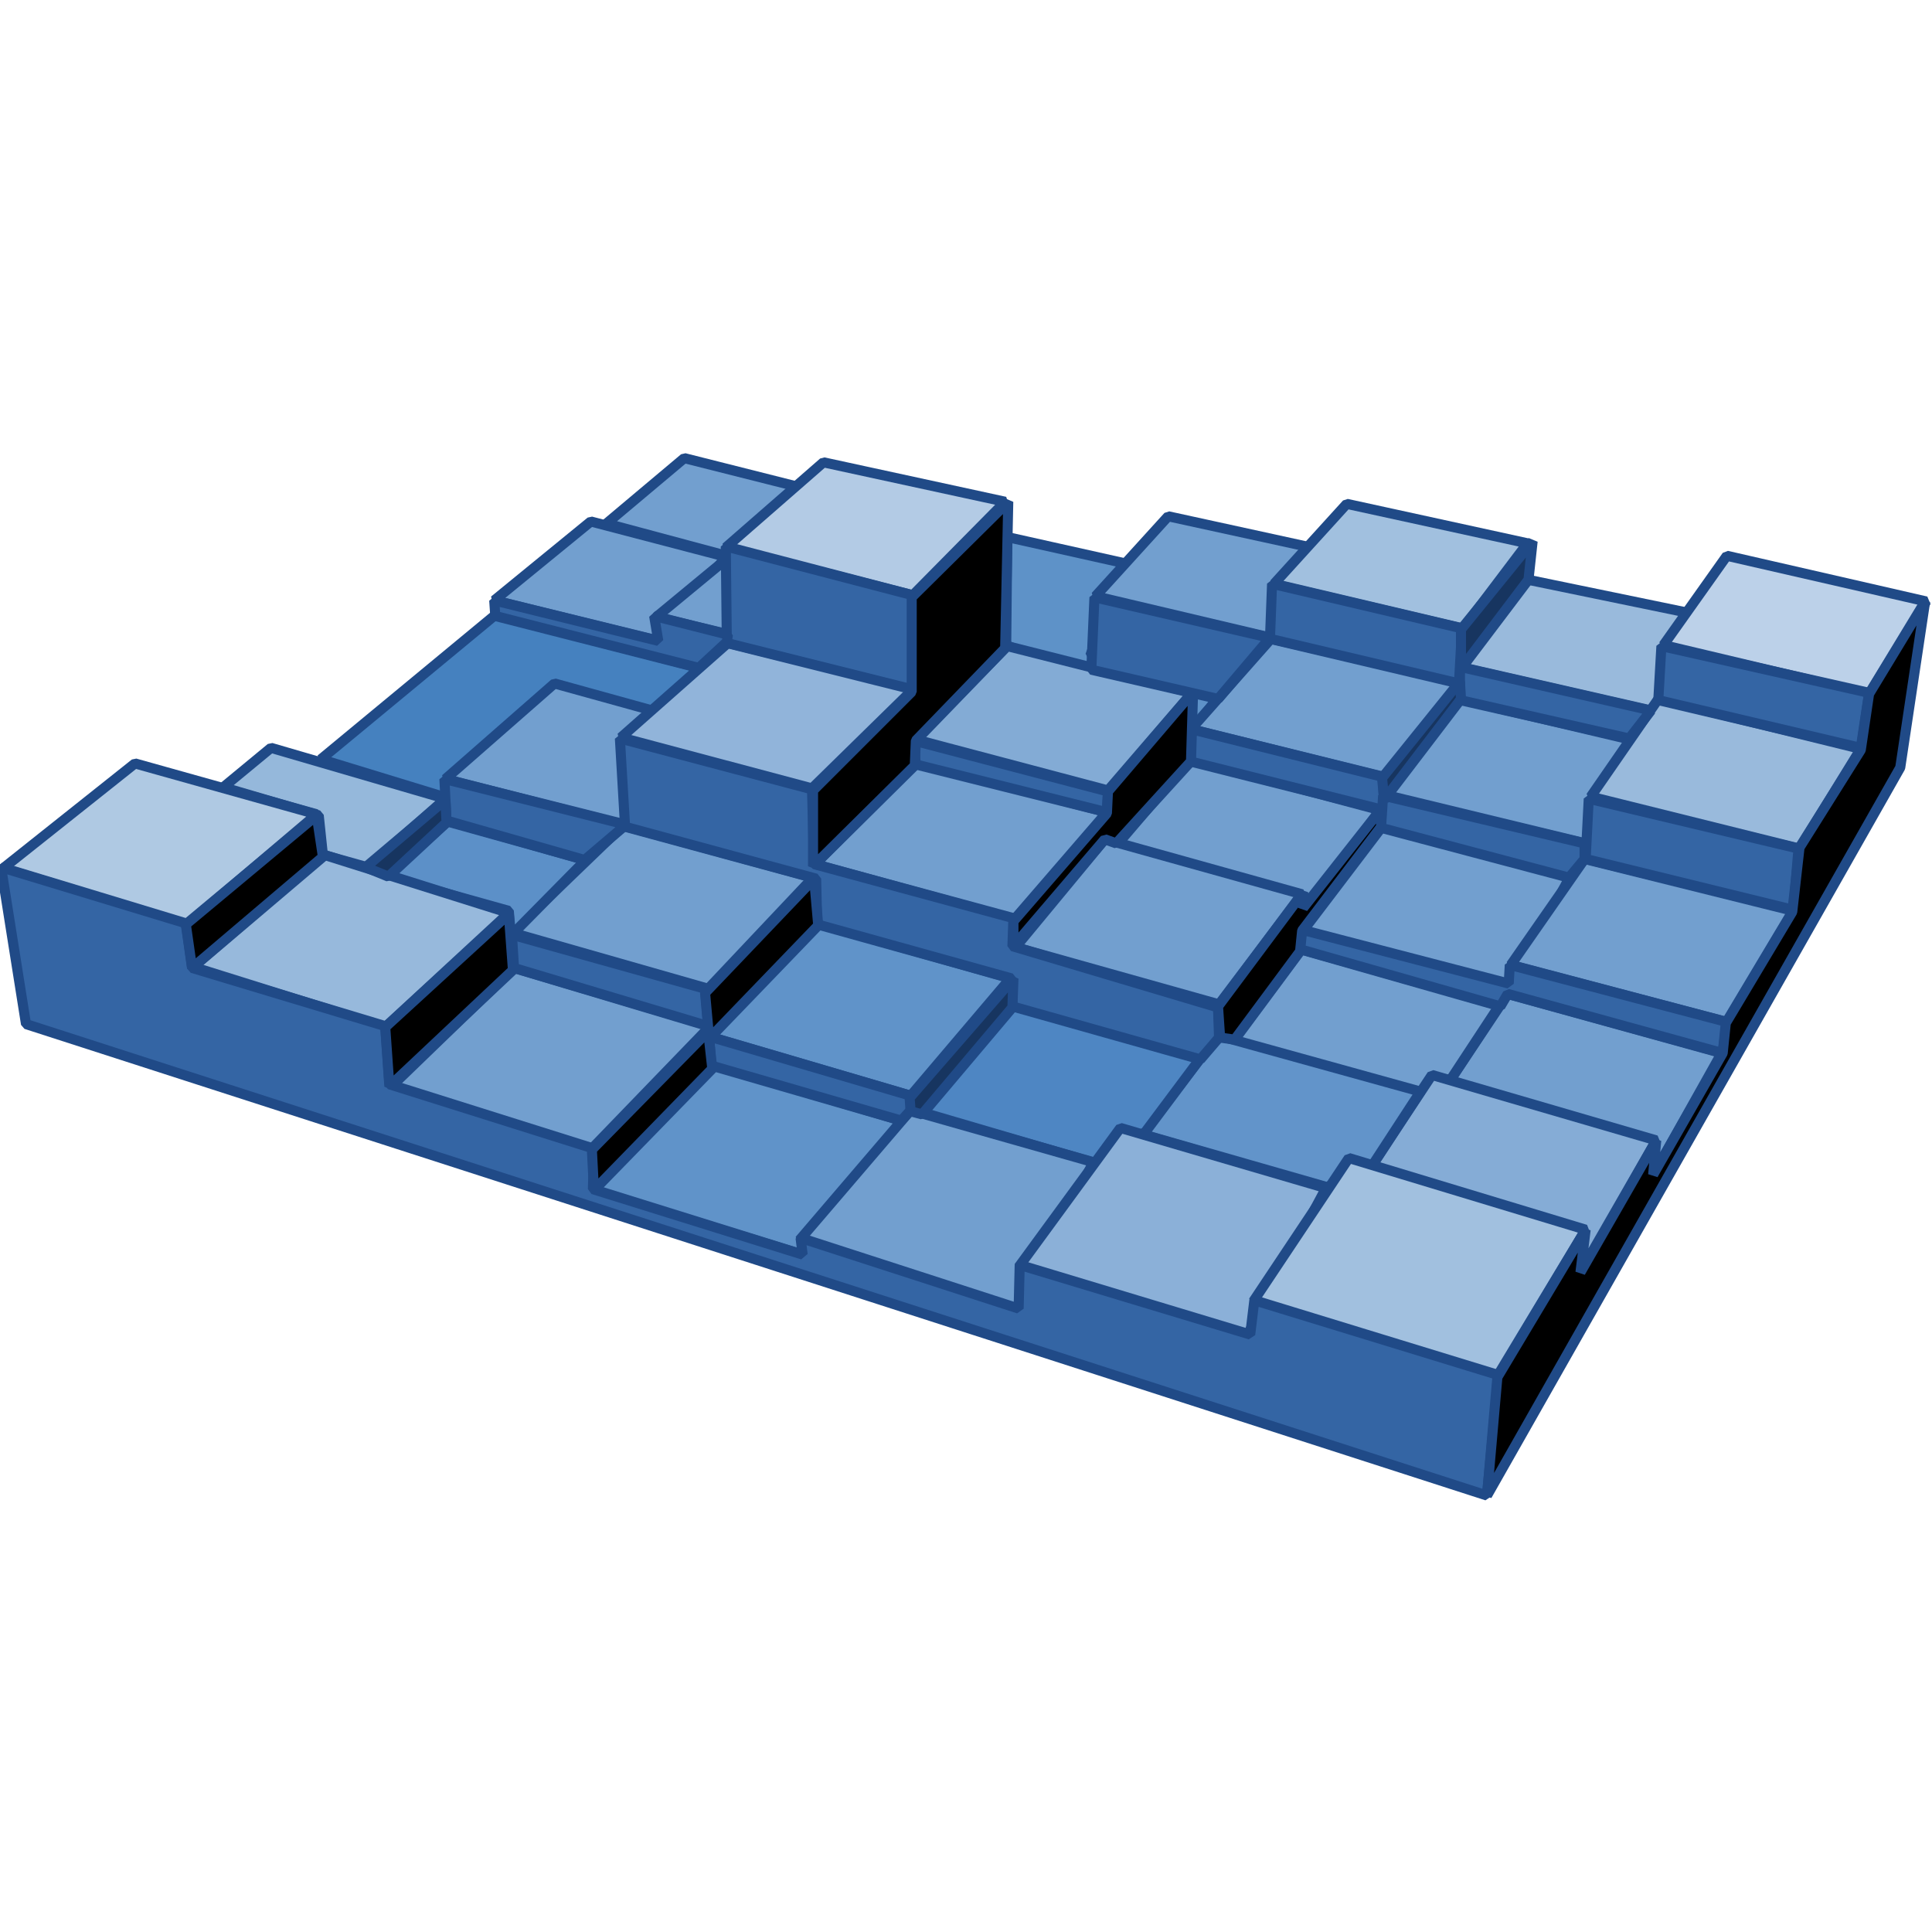 <?xml version="1.0" encoding="UTF-8" standalone="no"?>
<!-- Created with Inkscape (http://www.inkscape.org/) -->

<svg
   width="48px"
   height="48px"
   id="svg3183"
   version="1.1"
   xmlns="http://www.w3.org/2000/svg"
   xmlns:svg="http://www.w3.org/2000/svg"
   xmlns:rdf="http://www.w3.org/1999/02/22-rdf-syntax-ns#"
   xmlns:cc="http://creativecommons.org/ns#"
   xmlns:dc="http://purl.org/dc/elements/1.1/">
  <defs
     id="defs3185" />
  <g
     id="layer1">
    <path
       style="color:#000000;fill:#5e92c8;fill-opacity:1;stroke:#204a87;stroke-width:0.25;stroke-linecap:butt;stroke-linejoin:bevel;stroke-miterlimit:4;stroke-opacity:1;stroke-dasharray:none;stroke-dashoffset:0;marker:none;visibility:visible;display:inline;overflow:visible;enable-background:accumulate"
       d="m 27.914,13.988 -2.889,-0.645 -0.026,2.683 4.669,2.066 0.731,-0.939 -3.31,-0.869 z"
       id="path4045" />
    <path
       id="path4039"
       d="m 42.825,15.407 -4.876,-1.006 -1.703,2.167 5.185,1.187 z"
       style="color:#000000;fill:#99badc;fill-opacity:1;stroke:#204a87;stroke-width:0.25;stroke-linecap:butt;stroke-linejoin:bevel;stroke-miterlimit:4;stroke-opacity:1;stroke-dasharray:none;stroke-dashoffset:0;marker:none;visibility:visible;display:inline;overflow:visible;enable-background:accumulate" />
    <path
       style="color:#000000;fill:#bcd1e9;fill-opacity:1;stroke:#204a87;stroke-width:0.25;stroke-linecap:butt;stroke-linejoin:bevel;stroke-miterlimit:4;stroke-opacity:1;stroke-dasharray:none;stroke-dashoffset:0;marker:none;visibility:visible;display:inline;overflow:visible;enable-background:accumulate"
       d="m 47.856,14.943 -4.953,-1.135 -1.574,2.219 5.108,1.213 z"
       id="path4031" />
    <path
       id="path4043"
       d="m 33.512,13.807 -4.489,-0.98 -1.806,1.987 4.695,1.109 z"
       style="color:#000000;fill:#729fcf;stroke:#204a87;stroke-width:0.25;stroke-linecap:butt;stroke-linejoin:bevel;stroke-miterlimit:4;stroke-opacity:1;stroke-dasharray:none;stroke-dashoffset:0;marker:none;visibility:visible;display:inline;overflow:visible;enable-background:accumulate" />
    <path
       style="color:#000000;fill:#a1c0df;fill-opacity:1;stroke:#204a87;stroke-width:0.25;stroke-linecap:butt;stroke-linejoin:bevel;stroke-miterlimit:4;stroke-opacity:1;stroke-dasharray:none;stroke-dashoffset:0;marker:none;visibility:visible;display:inline;overflow:visible;enable-background:accumulate"
       d="m 37.949,13.498 -4.489,-0.98 -1.806,1.987 4.695,1.109 z"
       id="path4041" />
    <path
       style="color:#000000;fill:#729fcf;stroke:#204a87;stroke-width:0.25;stroke-linecap:butt;stroke-linejoin:bevel;stroke-miterlimit:4;stroke-opacity:1;stroke-dasharray:none;stroke-dashoffset:0;marker:none;visibility:visible;display:inline;overflow:visible;enable-background:accumulate"
       d="m 17.001,11.382 3.07,0.774 -1.832,1.703 -3.173,-0.851 z"
       id="path4049" />
    <path
       style="color:#000000;fill:#b3cbe5;fill-opacity:1;stroke:#204a87;stroke-width:0.25;stroke-linecap:butt;stroke-linejoin:bevel;stroke-miterlimit:4;stroke-opacity:1;stroke-dasharray:none;stroke-dashoffset:0;marker:none;visibility:visible;display:inline;overflow:visible;enable-background:accumulate"
       d="m 24.973,12.466 -4.515,-0.98 -2.425,2.116 4.644,1.187 z"
       id="path4047" />
    <path
       style="color:#000000;fill:#729fcf;stroke:#204a87;stroke-width:0.25;stroke-linecap:butt;stroke-linejoin:bevel;stroke-miterlimit:4;stroke-opacity:1;stroke-dasharray:none;stroke-dashoffset:0;marker:none;visibility:visible;display:inline;overflow:visible;enable-background:accumulate"
       d="m 39.394,20.954 1.109,-2.58 -4.257,-1.006 -1.857,2.374 z"
       id="path4065" />
    <path
       style="color:#000000;fill:#99badc;fill-opacity:1;stroke:#204a87;stroke-width:0.25;stroke-linecap:butt;stroke-linejoin:bevel;stroke-miterlimit:4;stroke-opacity:1;stroke-dasharray:none;stroke-dashoffset:0;marker:none;visibility:visible;display:inline;overflow:visible;enable-background:accumulate"
       d="m 46.23,18.606 -5.031,-1.238 -1.677,2.425 5.185,1.29 z"
       id="path4057" />
    <path
       style="color:#000000;fill:#729fcf;stroke:#204a87;stroke-width:0.25;stroke-linecap:butt;stroke-linejoin:bevel;stroke-miterlimit:4;stroke-opacity:1;stroke-dasharray:none;stroke-dashoffset:0;marker:none;visibility:visible;display:inline;overflow:visible;enable-background:accumulate"
       d="m 36.272,16.955 -4.695,-1.084 -1.986,2.245 4.798,1.187 z"
       id="path4073" />
    <path
       style="color:#000000;fill:#729fcf;stroke:#204a87;stroke-width:0.25;stroke-linecap:butt;stroke-linejoin:bevel;stroke-miterlimit:4;stroke-opacity:1;stroke-dasharray:none;stroke-dashoffset:0;marker:none;visibility:visible;display:inline;overflow:visible;enable-background:accumulate"
       d="m 18.033,13.833 -3.354,-0.877 -2.399,1.961 4.102,1.006 z"
       id="path4097" />
    <path
       style="color:#000000;fill:#729fcf;stroke:#204a87;stroke-width:0.25;stroke-linecap:butt;stroke-linejoin:bevel;stroke-miterlimit:4;stroke-opacity:1;stroke-dasharray:none;stroke-dashoffset:0;marker:none;visibility:visible;display:inline;overflow:visible;enable-background:accumulate"
       d="m 18.084,13.859 -1.78,1.471 1.832,0.439 z"
       id="path4089" />
    <path
       style="color:#000000;fill:none;stroke:#204a87;stroke-width:0.25;stroke-linecap:butt;stroke-linejoin:bevel;stroke-miterlimit:4;stroke-opacity:1;stroke-dasharray:none;stroke-dashoffset:0;marker:none;visibility:visible;display:inline;overflow:visible;enable-background:accumulate"
       d="m 17.362,16.645 -1.006,-0.284 -1.135,1.006 1.006,0.284 z"
       id="path4105" />
    <path
       style="color:#000000;fill:#4581bf;fill-opacity:1;stroke:#204a87;stroke-width:0.25;stroke-linecap:butt;stroke-linejoin:bevel;stroke-miterlimit:4;stroke-opacity:1;stroke-dasharray:none;stroke-dashoffset:0;marker:none;visibility:visible;display:inline;overflow:visible;enable-background:accumulate"
       d="m 17.388,16.594 -5.082,-1.316 -4.334,3.586 3.122,0.955 5.16,-2.167 z"
       id="path4113" />
    <path
       style="color:#000000;fill:#729fcf;stroke:#204a87;stroke-width:0.25;stroke-linecap:butt;stroke-linejoin:bevel;stroke-miterlimit:4;stroke-opacity:1;stroke-dasharray:none;stroke-dashoffset:0;marker:none;visibility:visible;display:inline;overflow:visible;enable-background:accumulate"
       d="m 16.201,17.651 -2.425,-0.671 -2.709,2.374 4.515,1.161 z"
       id="path4121" />
    <path
       style="color:#000000;fill:#91b4da;fill-opacity:1;stroke:#204a87;stroke-width:0.25;stroke-linecap:butt;stroke-linejoin:bevel;stroke-miterlimit:4;stroke-opacity:1;stroke-dasharray:none;stroke-dashoffset:0;marker:none;visibility:visible;display:inline;overflow:visible;enable-background:accumulate"
       d="m 22.702,17.11 -4.618,-1.135 -2.657,2.348 4.747,1.264 z"
       id="path4081" />
    <path
       style="color:#000000;fill:#729fcf;stroke:#204a87;stroke-width:0.25;stroke-linecap:butt;stroke-linejoin:bevel;stroke-miterlimit:4;stroke-opacity:1;stroke-dasharray:none;stroke-dashoffset:0;marker:none;visibility:visible;display:inline;overflow:visible;enable-background:accumulate"
       d="m 34.286,20.128 -4.721,-1.264 -1.806,2.116 4.644,1.703 z"
       id="path4137" />
    <path
       style="color:#000000;fill:#729fcf;stroke:#204a87;stroke-width:0.25;stroke-linecap:butt;stroke-linejoin:bevel;stroke-miterlimit:4;stroke-opacity:1;stroke-dasharray:none;stroke-dashoffset:0;marker:none;visibility:visible;display:inline;overflow:visible;enable-background:accumulate"
       d="m 39.007,21.779 -4.67,-1.238 -1.961,2.58 5.185,1.367 z"
       id="path4145" />
    <path
       style="color:#000000;fill:#729fcf;stroke:#204a87;stroke-width:0.25;stroke-linecap:butt;stroke-linejoin:bevel;stroke-miterlimit:4;stroke-opacity:1;stroke-dasharray:none;stroke-dashoffset:0;marker:none;visibility:visible;display:inline;overflow:visible;enable-background:accumulate"
       d="m 44.554,22.631 -5.185,-1.29 -1.832,2.632 5.366,1.419 z"
       id="path4153" />
    <path
       style="color:#000000;fill:#729fcf;stroke:#204a87;stroke-width:0.25;stroke-linecap:butt;stroke-linejoin:bevel;stroke-miterlimit:4;stroke-opacity:1;stroke-dasharray:none;stroke-dashoffset:0;marker:none;visibility:visible;display:inline;overflow:visible;enable-background:accumulate"
       d="m 42.773,26.165 -5.314,-1.471 -1.445,2.167 5.082,2.296 z"
       id="path4161" />
    <path
       style="color:#000000;fill:#83abd5;fill-opacity:1;stroke:#204a87;stroke-width:0.25;stroke-linecap:butt;stroke-linejoin:bevel;stroke-miterlimit:4;stroke-opacity:1;stroke-dasharray:none;stroke-dashoffset:0;marker:none;visibility:visible;display:inline;overflow:visible;enable-background:accumulate"
       d="m 29.616,17.213 -4.592,-1.161 -2.27,2.322 4.773,1.264 z"
       id="path4129" />
    <path
       style="color:#000000;fill:#729fcf;stroke:#204a87;stroke-width:0.25;stroke-linecap:butt;stroke-linejoin:bevel;stroke-miterlimit:4;stroke-opacity:1;stroke-dasharray:none;stroke-dashoffset:0;marker:none;visibility:visible;display:inline;overflow:visible;enable-background:accumulate"
       d="m 27.501,20.18 -4.747,-1.238 -2.502,2.528 4.953,1.367 z"
       id="path4177" />
    <path
       style="color:#000000;fill:#729fcf;stroke:#204a87;stroke-width:0.25;stroke-linecap:butt;stroke-linejoin:bevel;stroke-miterlimit:4;stroke-opacity:1;stroke-dasharray:none;stroke-dashoffset:0;marker:none;visibility:visible;display:inline;overflow:visible;enable-background:accumulate"
       d="m 32.351,22.218 -4.902,-1.367 -2.219,2.683 5.056,1.419 z"
       id="path4185" />
    <path
       style="color:#000000;fill:#729fcf;stroke:#204a87;stroke-width:0.25;stroke-linecap:butt;stroke-linejoin:bevel;stroke-miterlimit:4;stroke-opacity:1;stroke-dasharray:none;stroke-dashoffset:0;marker:none;visibility:visible;display:inline;overflow:visible;enable-background:accumulate"
       d="m 37.253,24.979 -4.927,-1.393 -1.703,2.296 4.695,1.264 0.748,-0.361 z"
       id="path4193" />
    <path
       style="color:#000000;fill:#85acd6;fill-opacity:1;stroke:#204a87;stroke-width:0.25;stroke-linecap:butt;stroke-linejoin:bevel;stroke-miterlimit:4;stroke-opacity:1;stroke-dasharray:none;stroke-dashoffset:0;marker:none;visibility:visible;display:inline;overflow:visible;enable-background:accumulate"
       d="m 41.148,28.332 -5.572,-1.625 -1.522,2.296 5.289,2.528 z"
       id="path4201" />
    <path
       style="color:#000000;fill:#6294ca;fill-opacity:1;stroke:#204a87;stroke-width:0.25;stroke-linecap:butt;stroke-linejoin:bevel;stroke-miterlimit:4;stroke-opacity:1;stroke-dasharray:none;stroke-dashoffset:0;marker:none;visibility:visible;display:inline;overflow:visible;enable-background:accumulate"
       d="m 35.292,27.12 -5.031,-1.393 -1.883,2.451 4.592,1.316 1.161,-0.593 z"
       id="path4225" />
    <path
       style="color:#000000;fill:#4e86c3;fill-opacity:1;stroke:#204a87;stroke-width:0.25;stroke-linecap:butt;stroke-linejoin:bevel;stroke-miterlimit:4;stroke-opacity:1;stroke-dasharray:none;stroke-dashoffset:0;marker:none;visibility:visible;display:inline;overflow:visible;enable-background:accumulate"
       d="m 29.823,26.294 -4.695,-1.316 -2.219,2.657 4.308,1.264 1.238,-0.774 z"
       id="path4233" />
    <path
       style="color:#000000;fill:#6093c9;fill-opacity:1;stroke:#204a87;stroke-width:0.25;stroke-linecap:butt;stroke-linejoin:bevel;stroke-miterlimit:4;stroke-opacity:1;stroke-dasharray:none;stroke-dashoffset:0;marker:none;visibility:visible;display:inline;overflow:visible;enable-background:accumulate"
       d="m 25.102,24.308 -4.798,-1.367 -2.683,2.812 5.005,1.471 z"
       id="path4241" />
    <path
       style="color:#000000;fill:#729fcf;stroke:#204a87;stroke-width:0.25;stroke-linecap:butt;stroke-linejoin:bevel;stroke-miterlimit:4;stroke-opacity:1;stroke-dasharray:none;stroke-dashoffset:0;marker:none;visibility:visible;display:inline;overflow:visible;enable-background:accumulate"
       d="m 20.2,21.805 -4.721,-1.29 -2.76,2.657 4.876,1.393 z"
       id="path4249" />
    <path
       style="color:#000000;fill:#5c90c8;fill-opacity:1;stroke:#204a87;stroke-width:0.25;stroke-linecap:butt;stroke-linejoin:bevel;stroke-miterlimit:4;stroke-opacity:1;stroke-dasharray:none;stroke-dashoffset:0;marker:none;visibility:visible;display:inline;overflow:visible;enable-background:accumulate"
       d="m 14.55,21.367 -3.431,-0.955 -1.522,1.367 3.044,0.851 0.052,0.619 z"
       id="path4257" />
    <path
       style="color:#000000;fill:#95b8db;fill-opacity:1;stroke:#204a87;stroke-width:0.25;stroke-linecap:butt;stroke-linejoin:bevel;stroke-miterlimit:4;stroke-opacity:1;stroke-dasharray:none;stroke-dashoffset:0;marker:none;visibility:visible;display:inline;overflow:visible;enable-background:accumulate"
       d="m 11.067,19.844 -4.334,-1.264 -1.187,0.98 2.373,0.697 0.103,0.98 1.109,0.31 z"
       id="path4265" />
    <path
       style="color:#000000;fill:#afc9e3;fill-opacity:1;stroke:#204a87;stroke-width:0.25;stroke-linecap:butt;stroke-linejoin:bevel;stroke-miterlimit:4;stroke-opacity:1;stroke-dasharray:none;stroke-dashoffset:0;marker:none;visibility:visible;display:inline;overflow:visible;enable-background:accumulate"
       d="M 7.868,20.231 3.354,18.967 0.077,21.573 4.643,22.966 z"
       id="path4273" />
    <path
       style="color:#000000;fill:#97b9dc;fill-opacity:1;stroke:#204a87;stroke-width:0.25;stroke-linecap:butt;stroke-linejoin:bevel;stroke-miterlimit:4;stroke-opacity:1;stroke-dasharray:none;stroke-dashoffset:0;marker:none;visibility:visible;display:inline;overflow:visible;enable-background:accumulate"
       d="m 12.641,22.682 -4.592,-1.445 -3.251,2.786 4.773,1.496 z"
       id="path4281" />
    <path
       style="color:#000000;fill:#729fcf;stroke:#204a87;stroke-width:0.25;stroke-linecap:butt;stroke-linejoin:bevel;stroke-miterlimit:4;stroke-opacity:1;stroke-dasharray:none;stroke-dashoffset:0;marker:none;visibility:visible;display:inline;overflow:visible;enable-background:accumulate"
       d="m 17.646,25.494 -4.876,-1.445 -3.044,2.941 4.979,1.548 z"
       id="path4289" />
    <path
       style="color:#000000;fill:#6093c9;fill-opacity:1;stroke:#204a87;stroke-width:0.25;stroke-linecap:butt;stroke-linejoin:bevel;stroke-miterlimit:4;stroke-opacity:1;stroke-dasharray:none;stroke-dashoffset:0;marker:none;visibility:visible;display:inline;overflow:visible;enable-background:accumulate"
       d="m 22.393,27.842 -4.695,-1.393 -2.967,3.122 5.289,1.625 z"
       id="path4297" />
    <path
       style="color:#000000;fill:#729fcf;stroke:#204a87;stroke-width:0.25;stroke-linecap:butt;stroke-linejoin:bevel;stroke-miterlimit:4;stroke-opacity:1;stroke-dasharray:none;stroke-dashoffset:0;marker:none;visibility:visible;display:inline;overflow:visible;enable-background:accumulate"
       d="m 27.165,28.874 -4.541,-1.29 -2.76,3.225 5.418,1.729 z"
       id="path4305" />
    <path
       style="color:#000000;fill:#8bb0d8;fill-opacity:1;stroke:#204a87;stroke-width:0.25;stroke-linecap:butt;stroke-linejoin:bevel;stroke-miterlimit:4;stroke-opacity:1;stroke-dasharray:none;stroke-dashoffset:0;marker:none;visibility:visible;display:inline;overflow:visible;enable-background:accumulate"
       d="m 32.944,29.519 -5.108,-1.496 -2.528,3.457 5.676,1.703 z"
       id="path4217" />
    <path
       style="color:#000000;fill:#a1c0df;fill-opacity:1;stroke:#204a87;stroke-width:0.25;stroke-linecap:butt;stroke-linejoin:bevel;stroke-miterlimit:4;stroke-opacity:1;stroke-dasharray:none;stroke-dashoffset:0;marker:none;visibility:visible;display:inline;overflow:visible;enable-background:accumulate"
       d="m 39.394,30.551 -5.882,-1.78 -2.373,3.56 6.063,1.858 z"
       id="path4209" />
    <path
       style="fill:#3465a4;stroke:#204a87;stroke-width:0.25;stroke-linecap:butt;stroke-linejoin:bevel;stroke-miterlimit:4;stroke-opacity:1;stroke-dasharray:none"
       d="m 36.943,37.156 0.284,-2.993 -6.063,-1.858 -0.103,0.851 -5.727,-1.729 -0.026,1.084 -5.418,-1.754 0.052,0.413 -5.211,-1.625 0.026,-1.006 -5.082,-1.6 -0.103,-1.445 -4.798,-1.445 -0.155,-1.109 -4.592,-1.393 0.619,3.896 z"
       id="path4010" />
    <path
       style="color:#000000;fill:#3465a4;fill-opacity:1;fill-rule:nonzero;stroke:#204a87;stroke-width:0.25;stroke-linecap:butt;stroke-linejoin:bevel;stroke-miterlimit:4;stroke-opacity:1;stroke-dasharray:none;stroke-dashoffset:0;marker:none;visibility:visible;display:inline;overflow:visible;enable-background:accumulate"
       d="m 46.437,17.213 -5.16,-1.161 -0.077,1.342 5.031,1.187 z"
       id="path4324" />
    <path
       style="color:#000000;fill:#3465a4;fill-opacity:1;fill-rule:nonzero;stroke:#204a87;stroke-width:0.25;stroke-linecap:butt;stroke-linejoin:bevel;stroke-miterlimit:4;stroke-opacity:1;stroke-dasharray:none;stroke-dashoffset:0;marker:none;visibility:visible;display:inline;overflow:visible;enable-background:accumulate"
       d="m 41.019,17.651 -4.747,-1.084 0,0.826 4.205,0.955 z"
       id="path4332" />
    <path
       style="color:#000000;fill:#3465a4;fill-opacity:1;fill-rule:nonzero;stroke:#204a87;stroke-width:0.25;stroke-linecap:butt;stroke-linejoin:bevel;stroke-miterlimit:4;stroke-opacity:1;stroke-dasharray:none;stroke-dashoffset:0;marker:none;visibility:visible;display:inline;overflow:visible;enable-background:accumulate"
       d="m 36.324,15.613 -0.077,1.367 -4.695,-1.109 0.052,-1.367 z"
       id="path4340" />
    <path
       style="color:#000000;fill:#3465a4;fill-opacity:1;fill-rule:nonzero;stroke:#204a87;stroke-width:0.25;stroke-linecap:butt;stroke-linejoin:bevel;stroke-miterlimit:4;stroke-opacity:1;stroke-dasharray:none;stroke-dashoffset:0;marker:none;visibility:visible;display:inline;overflow:visible;enable-background:accumulate"
       d="m 31.551,15.846 -4.36,-1.006 -0.078,1.799 3.15,0.726 z"
       id="path4348" />
    <path
       style="color:#000000;fill:#3465a4;fill-opacity:1;fill-rule:nonzero;stroke:#204a87;stroke-width:0.25;stroke-linecap:butt;stroke-linejoin:bevel;stroke-miterlimit:4;stroke-opacity:1;stroke-dasharray:none;stroke-dashoffset:0;marker:none;visibility:visible;display:inline;overflow:visible;enable-background:accumulate"
       d="m 22.676,14.788 0.026,2.348 -4.644,-1.161 -0.026,-2.399 z"
       id="path4356" />
    <path
       style="color:#000000;fill:#3465a4;fill-opacity:1;fill-rule:nonzero;stroke:#204a87;stroke-width:0.25;stroke-linecap:butt;stroke-linejoin:bevel;stroke-miterlimit:4;stroke-opacity:1;stroke-dasharray:none;stroke-dashoffset:0;marker:none;visibility:visible;display:inline;overflow:visible;enable-background:accumulate"
       d="m 18.084,15.768 -1.832,-0.464 0.103,0.619 -4.076,-1.006 0.026,0.387 5.056,1.29 0.697,-0.645 z"
       id="path4364" />
    <path
       style="color:#000000;fill:#3465a4;fill-opacity:1;fill-rule:nonzero;stroke:#204a87;stroke-width:0.25;stroke-linecap:butt;stroke-linejoin:bevel;stroke-miterlimit:4;stroke-opacity:1;stroke-dasharray:none;stroke-dashoffset:0;marker:none;visibility:visible;display:inline;overflow:visible;enable-background:accumulate"
       d="m 22.702,18.4 4.824,1.264 -0.026,0.516 -4.747,-1.187 z"
       id="path4372" />
    <path
       style="color:#000000;fill:#3465a4;fill-opacity:1;fill-rule:nonzero;stroke:#204a87;stroke-width:0.25;stroke-linecap:butt;stroke-linejoin:bevel;stroke-miterlimit:4;stroke-opacity:1;stroke-dasharray:none;stroke-dashoffset:0;marker:none;visibility:visible;display:inline;overflow:visible;enable-background:accumulate"
       d="m 29.59,18.116 -0.026,0.8 4.824,1.213 -0.026,-0.826 z"
       id="path4380" />
    <path
       style="color:#000000;fill:#3465a4;fill-opacity:1;fill-rule:nonzero;stroke:#204a87;stroke-width:0.25;stroke-linecap:butt;stroke-linejoin:bevel;stroke-miterlimit:4;stroke-opacity:1;stroke-dasharray:none;stroke-dashoffset:0;marker:none;visibility:visible;display:inline;overflow:visible;enable-background:accumulate"
       d="m 39.368,20.954 -5.005,-1.187 -0.052,0.8 4.67,1.238 0.387,-0.464 z"
       id="path4388" />
    <path
       style="color:#000000;fill:#3465a4;fill-opacity:1;fill-rule:nonzero;stroke:#204a87;stroke-width:0.25;stroke-linecap:butt;stroke-linejoin:bevel;stroke-miterlimit:4;stroke-opacity:1;stroke-dasharray:none;stroke-dashoffset:0;marker:none;visibility:visible;display:inline;overflow:visible;enable-background:accumulate"
       d="m 44.683,21.083 -5.211,-1.238 -0.077,1.496 5.16,1.264 z"
       id="path4396" />
    <path
       style="color:#000000;fill:#3465a4;fill-opacity:1;fill-rule:nonzero;stroke:#204a87;stroke-width:0.25;stroke-linecap:butt;stroke-linejoin:bevel;stroke-miterlimit:4;stroke-opacity:1;stroke-dasharray:none;stroke-dashoffset:0;marker:none;visibility:visible;display:inline;overflow:visible;enable-background:accumulate"
       d="m 42.902,25.391 -5.392,-1.419 -0.026,0.464 -5.16,-1.342 -0.026,0.49 4.979,1.419 0.181,-0.31 5.34,1.471 z"
       id="path4404" />
    <path
       style="color:#000000;fill:#3465a4;fill-opacity:1;fill-rule:nonzero;stroke:#204a87;stroke-width:0.25;stroke-linecap:butt;stroke-linejoin:bevel;stroke-miterlimit:4;stroke-opacity:1;stroke-dasharray:none;stroke-dashoffset:0;marker:none;visibility:visible;display:inline;overflow:visible;enable-background:accumulate"
       d="m 30.287,25.778 -0.026,-0.748 -5.108,-1.522 0.026,-0.697 -4.953,-1.342 -0.052,-1.858 -4.773,-1.264 0.129,2.193 4.747,1.29 0.026,1.135 4.824,1.342 0.026,0.697 4.67,1.316 z"
       id="path4412" />
    <path
       style="color:#000000;fill:#3465a4;fill-opacity:1;fill-rule:nonzero;stroke:#204a87;stroke-width:0.25;stroke-linecap:butt;stroke-linejoin:bevel;stroke-miterlimit:4;stroke-opacity:1;stroke-dasharray:none;stroke-dashoffset:0;marker:none;visibility:visible;display:inline;overflow:visible;enable-background:accumulate"
       d="m 15.556,20.489 -4.515,-1.135 0.052,1.032 3.431,0.98 z"
       id="path4420" />
    <path
       style="color:#000000;fill:#3465a4;fill-opacity:1;fill-rule:nonzero;stroke:#204a87;stroke-width:0.25;stroke-linecap:butt;stroke-linejoin:bevel;stroke-miterlimit:4;stroke-opacity:1;stroke-dasharray:none;stroke-dashoffset:0;marker:none;visibility:visible;display:inline;overflow:visible;enable-background:accumulate"
       d="m 22.625,27.584 0,-0.361 -5.005,-1.471 0.052,0.722 4.721,1.367 z"
       id="path4428" />
    <path
       style="color:#000000;fill:#3465a4;fill-opacity:1;fill-rule:nonzero;stroke:#204a87;stroke-width:0.25;stroke-linecap:butt;stroke-linejoin:bevel;stroke-miterlimit:4;stroke-opacity:1;stroke-dasharray:none;stroke-dashoffset:0;marker:none;visibility:visible;display:inline;overflow:visible;enable-background:accumulate"
       d="m 17.594,25.494 -0.077,-0.929 -4.798,-1.342 0.052,0.826 z"
       id="path4436" />
    <path
       style="color:#000000;fill:#000000;fill-opacity:1;stroke:#204a87;stroke-width:0.25;stroke-linecap:butt;stroke-linejoin:bevel;stroke-miterlimit:4;stroke-opacity:1;stroke-dasharray:none;stroke-dashoffset:0;marker:none;visibility:visible;display:inline;overflow:visible;enable-background:accumulate"
       d="m 47.211,19.07 0.619,-4.128 -1.393,2.296 -0.206,1.393 -1.522,2.425 -0.181,1.6 -1.651,2.761 -0.077,0.748 -1.728,3.019 0.077,-0.851 -1.883,3.277 0.129,-1.058 -2.193,3.664 -0.258,2.941 z"
       id="path4012" />
    <path
       style="color:#000000;fill:#173560;fill-opacity:1;fill-rule:nonzero;stroke:#204a87;stroke-width:0.25;stroke-linecap:butt;stroke-linejoin:bevel;stroke-miterlimit:4;stroke-opacity:1;stroke-dasharray:none;stroke-dashoffset:0;marker:none;visibility:visible;display:inline;overflow:visible;enable-background:accumulate"
       d="m 37.975,14.401 0.103,-0.955 -1.78,2.193 0,0.98 z"
       id="path4455" />
    <path
       style="color:#000000;fill:#173560;fill-opacity:1;fill-rule:nonzero;stroke:#204a87;stroke-width:0.25;stroke-linecap:butt;stroke-linejoin:bevel;stroke-miterlimit:4;stroke-opacity:1;stroke-dasharray:none;stroke-dashoffset:0;marker:none;visibility:visible;display:inline;overflow:visible;enable-background:accumulate"
       d="m 36.272,16.929 -1.935,2.399 0.052,0.542 1.909,-2.503 z"
       id="path4463" />
    <path
       style="color:#000000;fill:#000000;fill-opacity:1;fill-rule:nonzero;stroke:#204a87;stroke-width:0.25;stroke-linecap:butt;stroke-linejoin:bevel;stroke-miterlimit:4;stroke-opacity:1;stroke-dasharray:none;stroke-dashoffset:0;marker:none;visibility:visible;display:inline;overflow:visible;enable-background:accumulate"
       d="m 34.312,20.102 -1.935,2.454 5.46e-4,-0.389 -2.116,2.837 0.052,0.774 0.361,0.052 1.625,-2.193 0.052,-0.516 1.961,-2.58 z"
       id="path4471" />
    <path
       style="color:#000000;fill:#000000;fill-opacity:1;fill-rule:nonzero;stroke:#204a87;stroke-width:0.25;stroke-linecap:butt;stroke-linejoin:bevel;stroke-miterlimit:4;stroke-opacity:1;stroke-dasharray:none;stroke-dashoffset:0;marker:none;visibility:visible;display:inline;overflow:visible;enable-background:accumulate"
       d="m 29.59,18.916 0.052,-1.729 -2.115,2.477 -0.026,0.542 -2.322,2.683 0,0.619 2.27,-2.657 0.284,0.103 z"
       id="path4479" />
    <path
       style="color:#000000;fill:#000000;fill-opacity:1;fill-rule:nonzero;stroke:#204a87;stroke-width:0.25;stroke-linecap:butt;stroke-linejoin:bevel;stroke-miterlimit:4;stroke-opacity:1;stroke-dasharray:none;stroke-dashoffset:0;marker:none;visibility:visible;display:inline;overflow:visible;enable-background:accumulate"
       d="m 24.973,16.104 0.077,-3.638 -2.399,2.374 0,2.348 -2.451,2.451 0,1.883 2.528,-2.503 0.026,-0.619 z"
       id="path4487" />
    <path
       style="color:#000000;fill:#173560;fill-opacity:1;fill-rule:nonzero;stroke:#204a87;stroke-width:0.25;stroke-linecap:butt;stroke-linejoin:bevel;stroke-miterlimit:4;stroke-opacity:1;stroke-dasharray:none;stroke-dashoffset:0;marker:none;visibility:visible;display:inline;overflow:visible;enable-background:accumulate"
       d="m 25.153,25.03 0.026,-0.722 -2.58,2.967 0.026,0.335 0.284,0.077 z"
       id="path4495" />
    <path
       style="color:#000000;fill:#000000;fill-opacity:1;fill-rule:nonzero;stroke:#204a87;stroke-width:0.25;stroke-linecap:butt;stroke-linejoin:bevel;stroke-miterlimit:4;stroke-opacity:1;stroke-dasharray:none;stroke-dashoffset:0;marker:none;visibility:visible;display:inline;overflow:visible;enable-background:accumulate"
       d="m 20.329,22.992 -0.103,-1.161 -2.709,2.838 0.103,1.135 z"
       id="path4503" />
    <path
       style="color:#000000;fill:#000000;fill-opacity:1;fill-rule:nonzero;stroke:#204a87;stroke-width:0.25;stroke-linecap:butt;stroke-linejoin:bevel;stroke-miterlimit:4;stroke-opacity:1;stroke-dasharray:none;stroke-dashoffset:0;marker:none;visibility:visible;display:inline;overflow:visible;enable-background:accumulate"
       d="m 17.697,26.552 -0.103,-0.929 -2.889,2.941 0.052,1.006 z"
       id="path4511" />
    <path
       style="color:#000000;fill:#173560;fill-opacity:1;fill-rule:nonzero;stroke:#204a87;stroke-width:0.25;stroke-linecap:butt;stroke-linejoin:bevel;stroke-miterlimit:4;stroke-opacity:1;stroke-dasharray:none;stroke-dashoffset:0;marker:none;visibility:visible;display:inline;overflow:visible;enable-background:accumulate"
       d="m 11.067,19.87 -1.986,1.677 0.568,0.232 1.445,-1.342 z"
       id="path4519" />
    <path
       style="color:#000000;fill:#000000;fill-opacity:1;fill-rule:nonzero;stroke:#204a87;stroke-width:0.25;stroke-linecap:butt;stroke-linejoin:bevel;stroke-miterlimit:4;stroke-opacity:1;stroke-dasharray:none;stroke-dashoffset:0;marker:none;visibility:visible;display:inline;overflow:visible;enable-background:accumulate"
       d="m 8.023,21.289 -0.155,-1.032 -3.251,2.709 0.155,1.084 z"
       id="path4527" />
    <path
       style="color:#000000;fill:#000000;fill-opacity:1;fill-rule:nonzero;stroke:#204a87;stroke-width:0.25;stroke-linecap:butt;stroke-linejoin:bevel;stroke-miterlimit:4;stroke-opacity:1;stroke-dasharray:none;stroke-dashoffset:0;marker:none;visibility:visible;display:inline;overflow:visible;enable-background:accumulate"
       d="m 12.641,22.708 -3.07,2.812 0.103,1.471 3.07,-2.89 z"
       id="path4535" />
  </g>
</svg>
